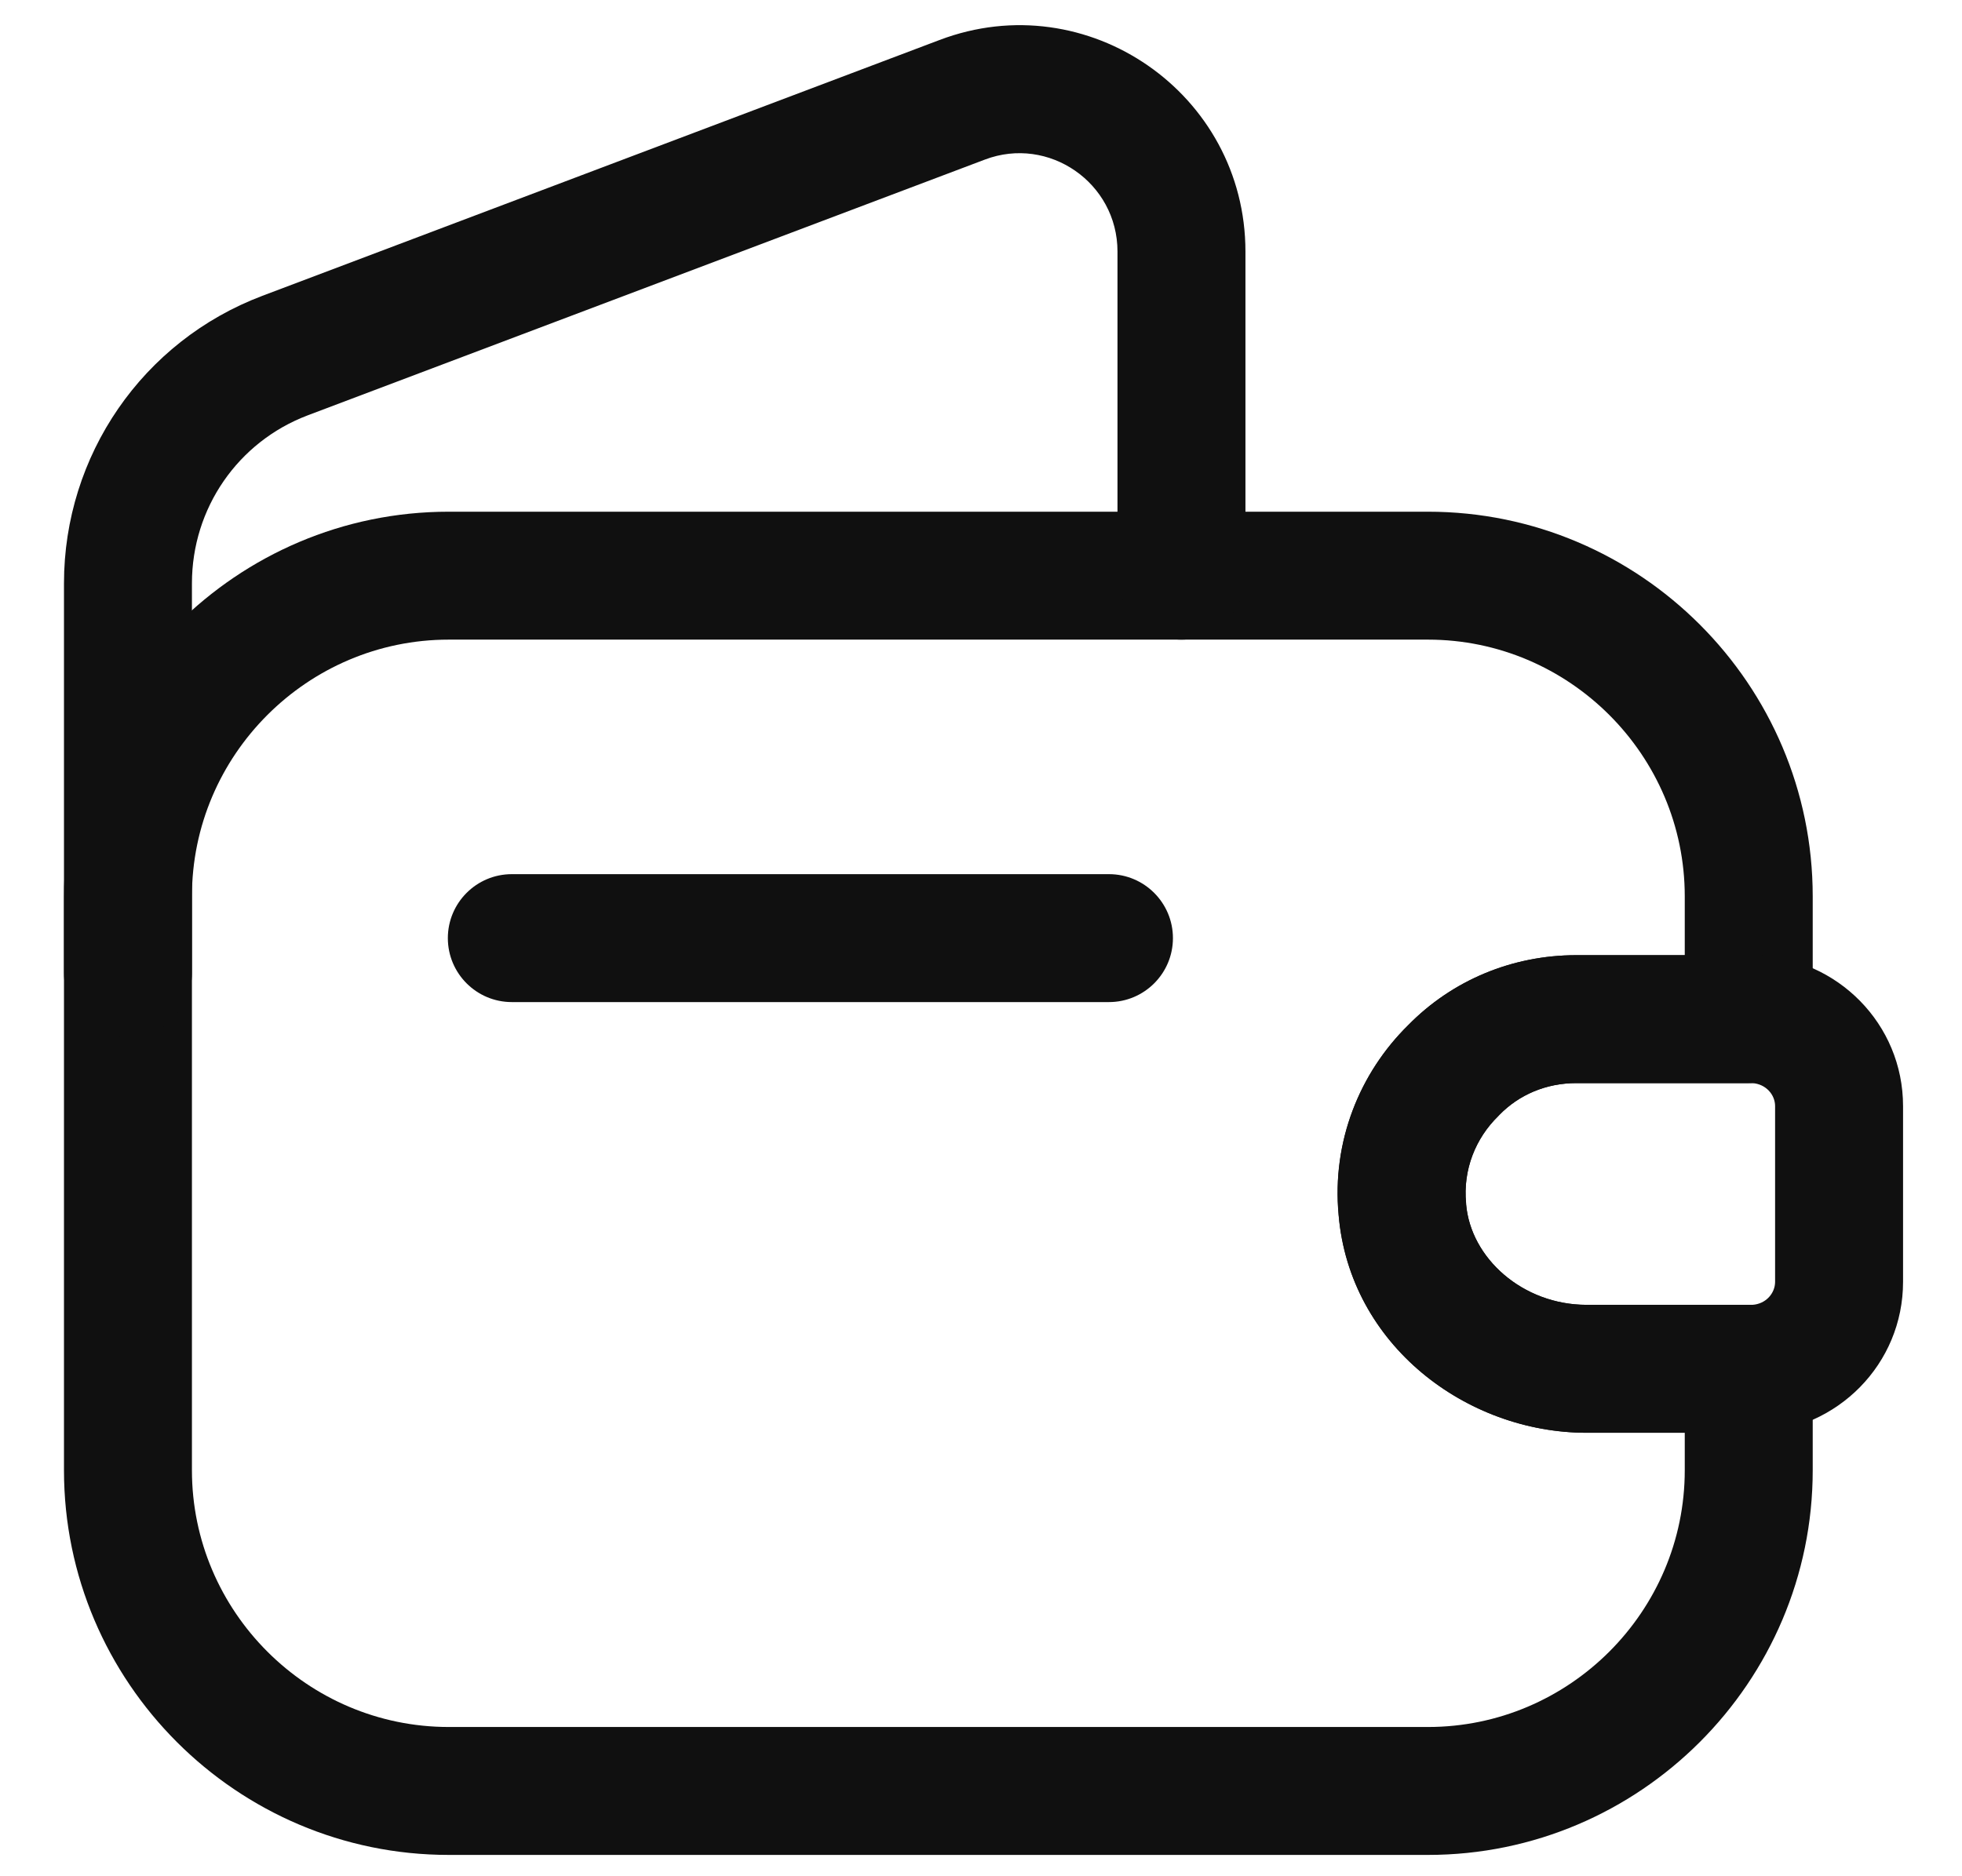 <svg width="23" height="22" viewBox="0 0 23 22" fill="none" xmlns="http://www.w3.org/2000/svg">
<path fill-rule="evenodd" clip-rule="evenodd" d="M5.26 7.5C3.604 7.5 2.25 8.854 2.25 10.51V17.24C2.25 18.896 3.604 20.25 5.26 20.25H16.74C18.396 20.25 19.75 18.896 19.75 17.24V16.8H18.6C17.191 16.8 15.822 15.769 15.693 14.247C15.612 13.384 15.941 12.579 16.509 12.02C17.021 11.498 17.722 11.2 18.48 11.2H19.75V10.51C19.75 8.854 18.396 7.5 16.74 7.5H5.26ZM0.75 10.51C0.75 8.026 2.776 6 5.26 6H16.74C19.224 6 21.25 8.026 21.25 10.51V11.95C21.25 12.364 20.914 12.7 20.5 12.7H18.48C18.121 12.7 17.805 12.839 17.577 13.073L17.564 13.087C17.298 13.346 17.149 13.716 17.187 14.109L17.188 14.118L17.187 14.118C17.24 14.753 17.851 15.3 18.6 15.3H20.5C20.914 15.3 21.25 15.636 21.25 16.05V17.24C21.25 19.724 19.224 21.75 16.74 21.75H5.26C2.776 21.75 0.75 19.724 0.75 17.24V10.51Z" fill="#101010"/>
<path fill-rule="evenodd" clip-rule="evenodd" d="M13.1 2.95C13.1 2.142 12.293 1.588 11.546 1.871L3.605 4.871C2.789 5.181 2.25 5.96 2.25 6.84V11.41C2.25 11.824 1.914 12.16 1.5 12.16C1.086 12.16 0.75 11.824 0.75 11.41V6.84C0.75 5.34 1.672 3.999 3.075 3.469L11.014 0.469C11.014 0.469 11.014 0.469 11.014 0.469C12.747 -0.188 14.6 1.098 14.6 2.95V6.75C14.6 7.164 14.264 7.5 13.85 7.5C13.436 7.5 13.1 7.164 13.1 6.75V2.95Z" fill="#101010"/>
<path fill-rule="evenodd" clip-rule="evenodd" d="M18.479 12.7C18.12 12.7 17.804 12.839 17.576 13.073L17.563 13.087C17.297 13.347 17.148 13.716 17.186 14.109L17.186 14.118L17.186 14.118C17.239 14.753 17.85 15.3 18.599 15.3H20.542C20.703 15.29 20.809 15.163 20.809 15.03V12.97C20.809 12.837 20.703 12.711 20.542 12.7H18.479ZM16.508 12.02C17.02 11.498 17.721 11.2 18.479 11.2H20.559C20.568 11.2 20.577 11.2 20.586 11.201C21.539 11.235 22.309 12.006 22.309 12.97V15.03C22.309 15.995 21.539 16.766 20.586 16.8C20.577 16.8 20.568 16.8 20.559 16.8H18.599C17.189 16.8 15.821 15.77 15.692 14.247C15.611 13.385 15.939 12.579 16.508 12.02Z" fill="#101010"/>
<path fill-rule="evenodd" clip-rule="evenodd" d="M5.25 11C5.25 10.586 5.586 10.25 6 10.25H13C13.414 10.25 13.75 10.586 13.75 11C13.75 11.414 13.414 11.75 13 11.75H6C5.586 11.75 5.25 11.414 5.25 11Z" fill="#101010"/>
</svg>
